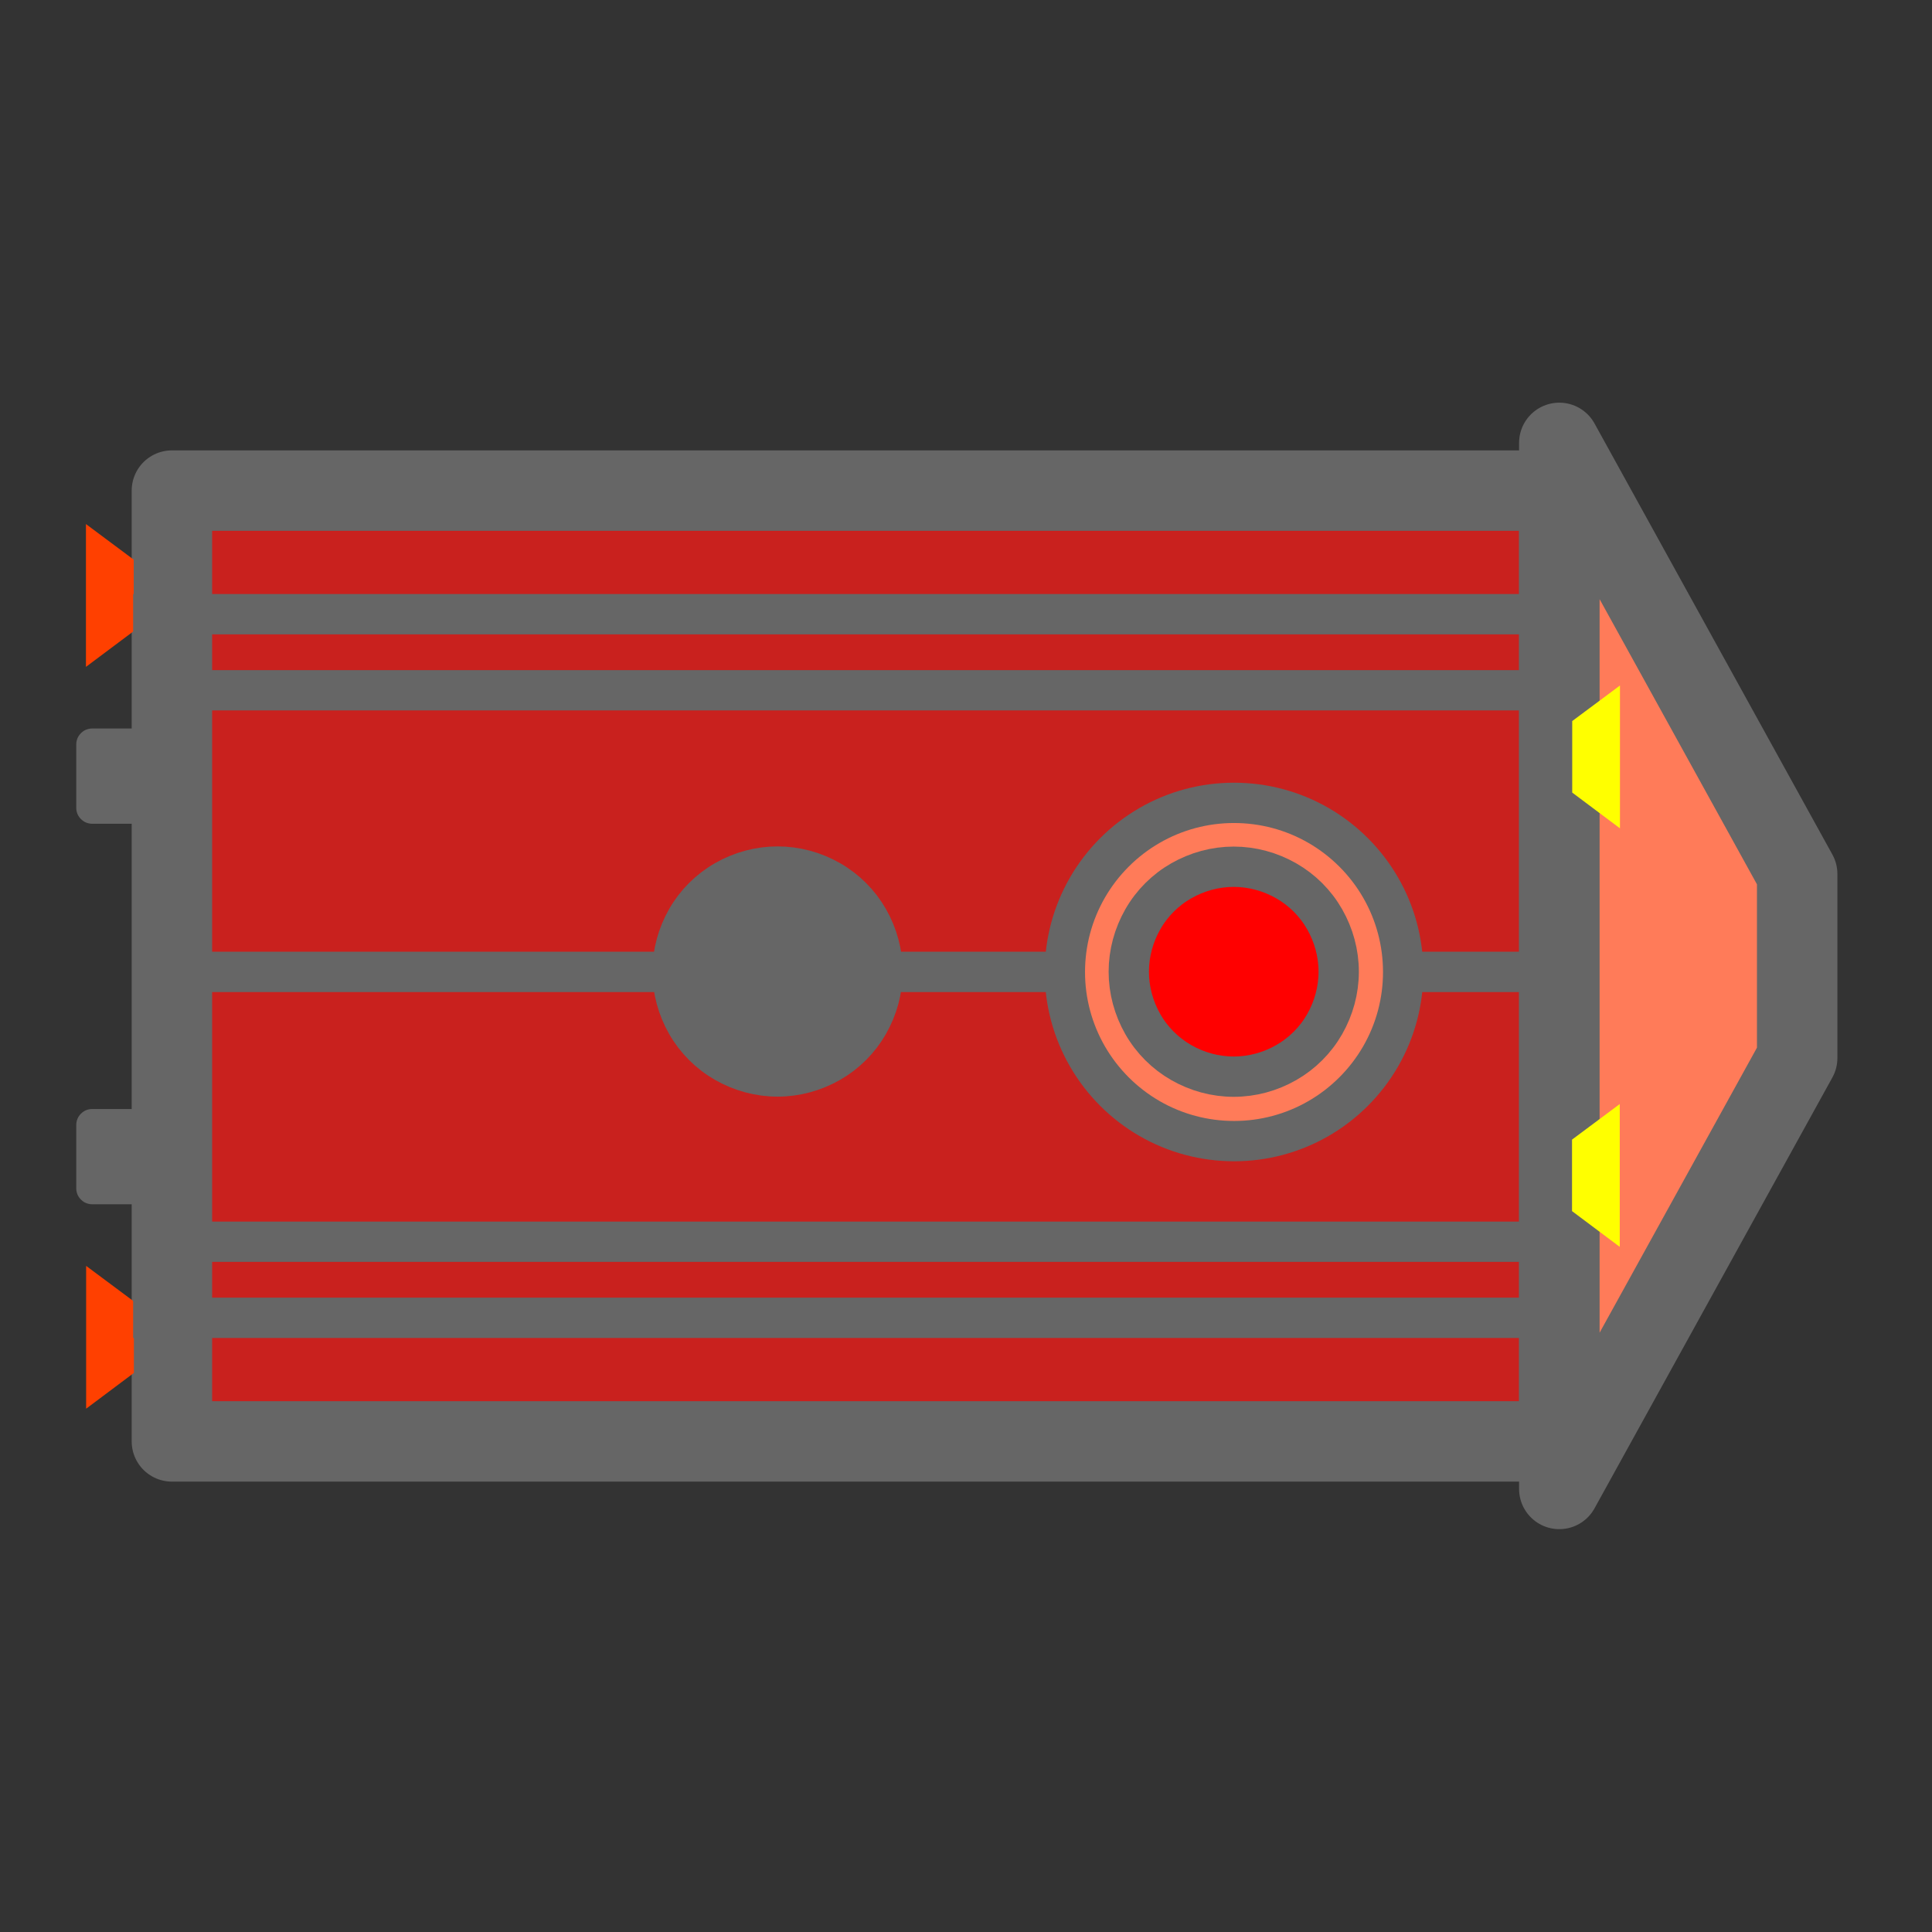 <?xml version="1.0" encoding="UTF-8"?>
<svg xmlns="http://www.w3.org/2000/svg" xmlns:xlink="http://www.w3.org/1999/xlink" width="288" height="288" viewBox="0 0 288 288">
<rect x="0" y="0" width="288" height="288" fill="#333333" stroke="none"/>
<defs>
<clipPath id="clip-0">
<path clip-rule="nonzero" d="M 0 0 L 287.973 0 L 287.973 287.973 L 0 287.973 Z M 0 0 "/>
</clipPath>
</defs>
<g clip-path="url(#clip-0)">
<path fill-rule="evenodd" fill="rgb(100%, 100%, 100%)" fill-opacity="0" d="M 0 0 L 287.973 0 L 287.973 287.973 L 0 287.973 Z M 0 0 "/>
</g>
<path fill-rule="evenodd" fill="rgb(100%, 48.235%, 34.901%)" fill-opacity="1" stroke-width="11.99" stroke-linecap="butt" stroke-linejoin="round" stroke="rgb(39.999%, 39.999%, 39.999%)" stroke-opacity="1" stroke-miterlimit="10" d="M 232.441 66.047 L 232.441 221.98 L 267.902 157.719 L 267.902 130.281 Z M 232.441 66.047 " transform="matrix(1, 0, 0, -1, 0, 288)"/>
<path fill-rule="evenodd" fill="rgb(78.822%, 12.941%, 11.765%)" fill-opacity="1" stroke-width="11.99" stroke-linecap="butt" stroke-linejoin="round" stroke="rgb(39.999%, 39.999%, 39.999%)" stroke-opacity="1" stroke-miterlimit="10" d="M 129.031 73.133 L 25.625 73.133 L 25.625 214.867 L 232.414 214.867 L 232.414 73.133 Z M 129.031 73.133 " transform="matrix(1, 0, 0, -1, 0, 288)"/>
<path fill-rule="evenodd" fill="rgb(39.999%, 39.999%, 39.999%)" fill-opacity="1" d="M 13.719 108.594 L 13.746 108.594 C 13.324 108.594 12.898 108.711 12.559 108.906 C 12.188 109.133 11.906 109.418 11.68 109.785 C 11.48 110.125 11.367 110.551 11.367 110.977 L 11.367 120.445 C 11.367 120.84 11.48 121.266 11.68 121.605 C 11.906 121.977 12.188 122.258 12.559 122.484 C 12.898 122.684 13.324 122.797 13.746 122.797 L 23.188 122.797 C 23.613 122.797 24.039 122.684 24.379 122.484 C 24.746 122.258 25.031 121.977 25.258 121.605 C 25.453 121.266 25.57 120.84 25.57 120.445 L 25.57 110.949 L 25.57 110.977 C 25.57 110.551 25.453 110.125 25.258 109.785 C 25.031 109.418 24.746 109.133 24.379 108.906 C 24.039 108.711 23.613 108.594 23.188 108.594 Z M 13.719 108.594 "/>
<path fill-rule="evenodd" fill="rgb(39.999%, 39.999%, 39.999%)" fill-opacity="1" d="M 13.719 165.316 L 13.746 165.316 C 13.324 165.316 12.898 165.43 12.559 165.629 C 12.188 165.855 11.906 166.141 11.68 166.508 C 11.48 166.848 11.367 167.273 11.367 167.699 L 11.367 177.164 C 11.367 177.562 11.48 177.988 11.68 178.328 C 11.906 178.695 12.188 178.98 12.559 179.207 C 12.898 179.406 13.324 179.52 13.746 179.52 L 23.188 179.52 C 23.613 179.52 24.039 179.406 24.379 179.207 C 24.746 178.98 25.031 178.695 25.258 178.328 C 25.453 177.988 25.57 177.562 25.57 177.164 L 25.57 167.668 L 25.57 167.699 C 25.57 167.273 25.453 166.848 25.258 166.508 C 25.031 166.141 24.746 165.855 24.379 165.629 C 24.039 165.43 23.613 165.316 23.188 165.316 Z M 13.719 165.316 "/>
<path fill-rule="evenodd" fill="rgb(100%, 25.098%, 0%)" fill-opacity="1" d="M 12.812 78.121 L 12.812 99.41 L 19.93 94.082 L 19.93 83.426 Z M 12.812 78.121 "/>
<path fill-rule="evenodd" fill="rgb(100%, 25.098%, 0%)" fill-opacity="1" d="M 12.84 188.703 L 12.84 209.992 L 19.957 204.66 L 19.957 194.004 Z M 12.84 188.703 "/>
<path fill-rule="evenodd" fill="rgb(100%, 100%, 0%)" fill-opacity="1" d="M 241.484 102.188 L 241.484 123.477 L 234.367 118.148 L 234.367 107.488 Z M 241.484 102.188 "/>
<path fill-rule="evenodd" fill="rgb(100%, 100%, 0%)" fill-opacity="1" d="M 241.453 164.578 L 241.453 185.867 L 234.34 180.539 L 234.34 169.879 Z M 241.453 164.578 "/>
<path fill="none" stroke-width="6.009" stroke-linecap="butt" stroke-linejoin="round" stroke="rgb(39.999%, 39.999%, 39.999%)" stroke-opacity="1" stroke-miterlimit="10" d="M 19.844 143.121 L 232.441 143.121 " transform="matrix(1, 0, 0, -1, 0, 288)"/>
<path fill-rule="evenodd" fill="rgb(100%, 48.235%, 34.901%)" fill-opacity="1" stroke-width="6.009" stroke-linecap="butt" stroke-linejoin="round" stroke="rgb(39.999%, 39.999%, 39.999%)" stroke-opacity="1" stroke-miterlimit="10" d="M 209.168 143.094 C 209.168 138.672 208.008 134.336 205.797 130.508 C 203.586 126.68 200.383 123.477 196.555 121.266 C 192.727 119.055 188.391 117.895 183.969 117.895 C 179.52 117.895 175.18 119.055 171.355 121.266 C 167.527 123.477 164.324 126.68 162.113 130.508 C 159.902 134.336 158.738 138.672 158.738 143.094 C 158.738 147.543 159.902 151.879 162.113 155.707 C 164.324 159.535 167.527 162.738 171.355 164.949 C 175.18 167.16 179.52 168.32 183.941 168.32 C 188.391 168.32 192.727 167.16 196.555 164.949 C 200.383 162.738 203.586 159.535 205.797 155.707 C 208.008 151.879 209.168 147.543 209.168 143.094 Z M 209.168 143.094 " transform="matrix(1, 0, 0, -1, 0, 288)"/>
<path fill-rule="evenodd" fill="rgb(100%, 0%, 0%)" fill-opacity="1" stroke-width="6.009" stroke-linecap="butt" stroke-linejoin="round" stroke="rgb(39.999%, 39.999%, 39.999%)" stroke-opacity="1" stroke-miterlimit="10" d="M 199.559 143.148 C 199.559 140.398 198.82 137.707 197.461 135.324 C 196.102 132.945 194.117 130.961 191.734 129.602 C 189.355 128.238 186.66 127.504 183.91 127.504 C 181.16 127.504 178.469 128.238 176.09 129.602 C 173.707 130.961 171.723 132.945 170.363 135.324 C 169.004 137.707 168.266 140.398 168.266 143.148 C 168.266 145.898 169.004 148.594 170.363 150.973 C 171.723 153.355 173.707 155.34 176.09 156.699 C 178.469 158.059 181.16 158.797 183.91 158.797 C 186.66 158.797 189.355 158.059 191.734 156.699 C 194.117 155.34 196.102 153.355 197.461 150.973 C 198.82 148.594 199.559 145.898 199.559 143.148 Z M 199.559 143.148 " transform="matrix(1, 0, 0, -1, 0, 288)"/>
<path fill-rule="evenodd" fill="rgb(39.999%, 39.999%, 39.999%)" fill-opacity="1" stroke-width="6.009" stroke-linecap="butt" stroke-linejoin="round" stroke="rgb(39.999%, 39.999%, 39.999%)" stroke-opacity="1" stroke-miterlimit="10" d="M 131.555 143.18 C 131.555 140.43 130.82 137.734 129.457 135.355 C 128.098 132.973 126.113 130.988 123.73 129.629 C 121.352 128.27 118.656 127.531 115.91 127.531 C 113.16 127.531 110.465 128.27 108.086 129.629 C 105.703 130.988 103.719 132.973 102.359 135.355 C 100.996 137.734 100.262 140.43 100.262 143.18 C 100.262 145.93 100.996 148.621 102.359 151.004 C 103.719 153.383 105.703 155.367 108.086 156.727 C 110.465 158.09 113.16 158.824 115.91 158.824 C 118.656 158.824 121.352 158.09 123.73 156.727 C 126.113 155.367 128.098 153.383 129.457 151.004 C 130.82 148.621 131.555 145.93 131.555 143.18 Z M 131.555 143.18 " transform="matrix(1, 0, 0, -1, 0, 288)"/>
<path fill="none" stroke-width="6.009" stroke-linecap="butt" stroke-linejoin="round" stroke="rgb(39.999%, 39.999%, 39.999%)" stroke-opacity="1" stroke-miterlimit="10" d="M 19.844 102.898 L 232.441 102.898 " transform="matrix(1, 0, 0, -1, 0, 288)"/>
<path fill="none" stroke-width="6.009" stroke-linecap="butt" stroke-linejoin="round" stroke="rgb(39.999%, 39.999%, 39.999%)" stroke-opacity="1" stroke-miterlimit="10" d="M 19.844 91.559 L 232.441 91.559 " transform="matrix(1, 0, 0, -1, 0, 288)"/>
<path fill="none" stroke-width="6.009" stroke-linecap="butt" stroke-linejoin="round" stroke="rgb(39.999%, 39.999%, 39.999%)" stroke-opacity="1" stroke-miterlimit="10" d="M 19.844 196.441 L 232.441 196.441 " transform="matrix(1, 0, 0, -1, 0, 288)"/>
<path fill="none" stroke-width="6.009" stroke-linecap="butt" stroke-linejoin="round" stroke="rgb(39.999%, 39.999%, 39.999%)" stroke-opacity="1" stroke-miterlimit="10" d="M 19.844 185.102 L 232.441 185.102 " transform="matrix(1, 0, 0, -1, 0, 288)"/>
</svg>
